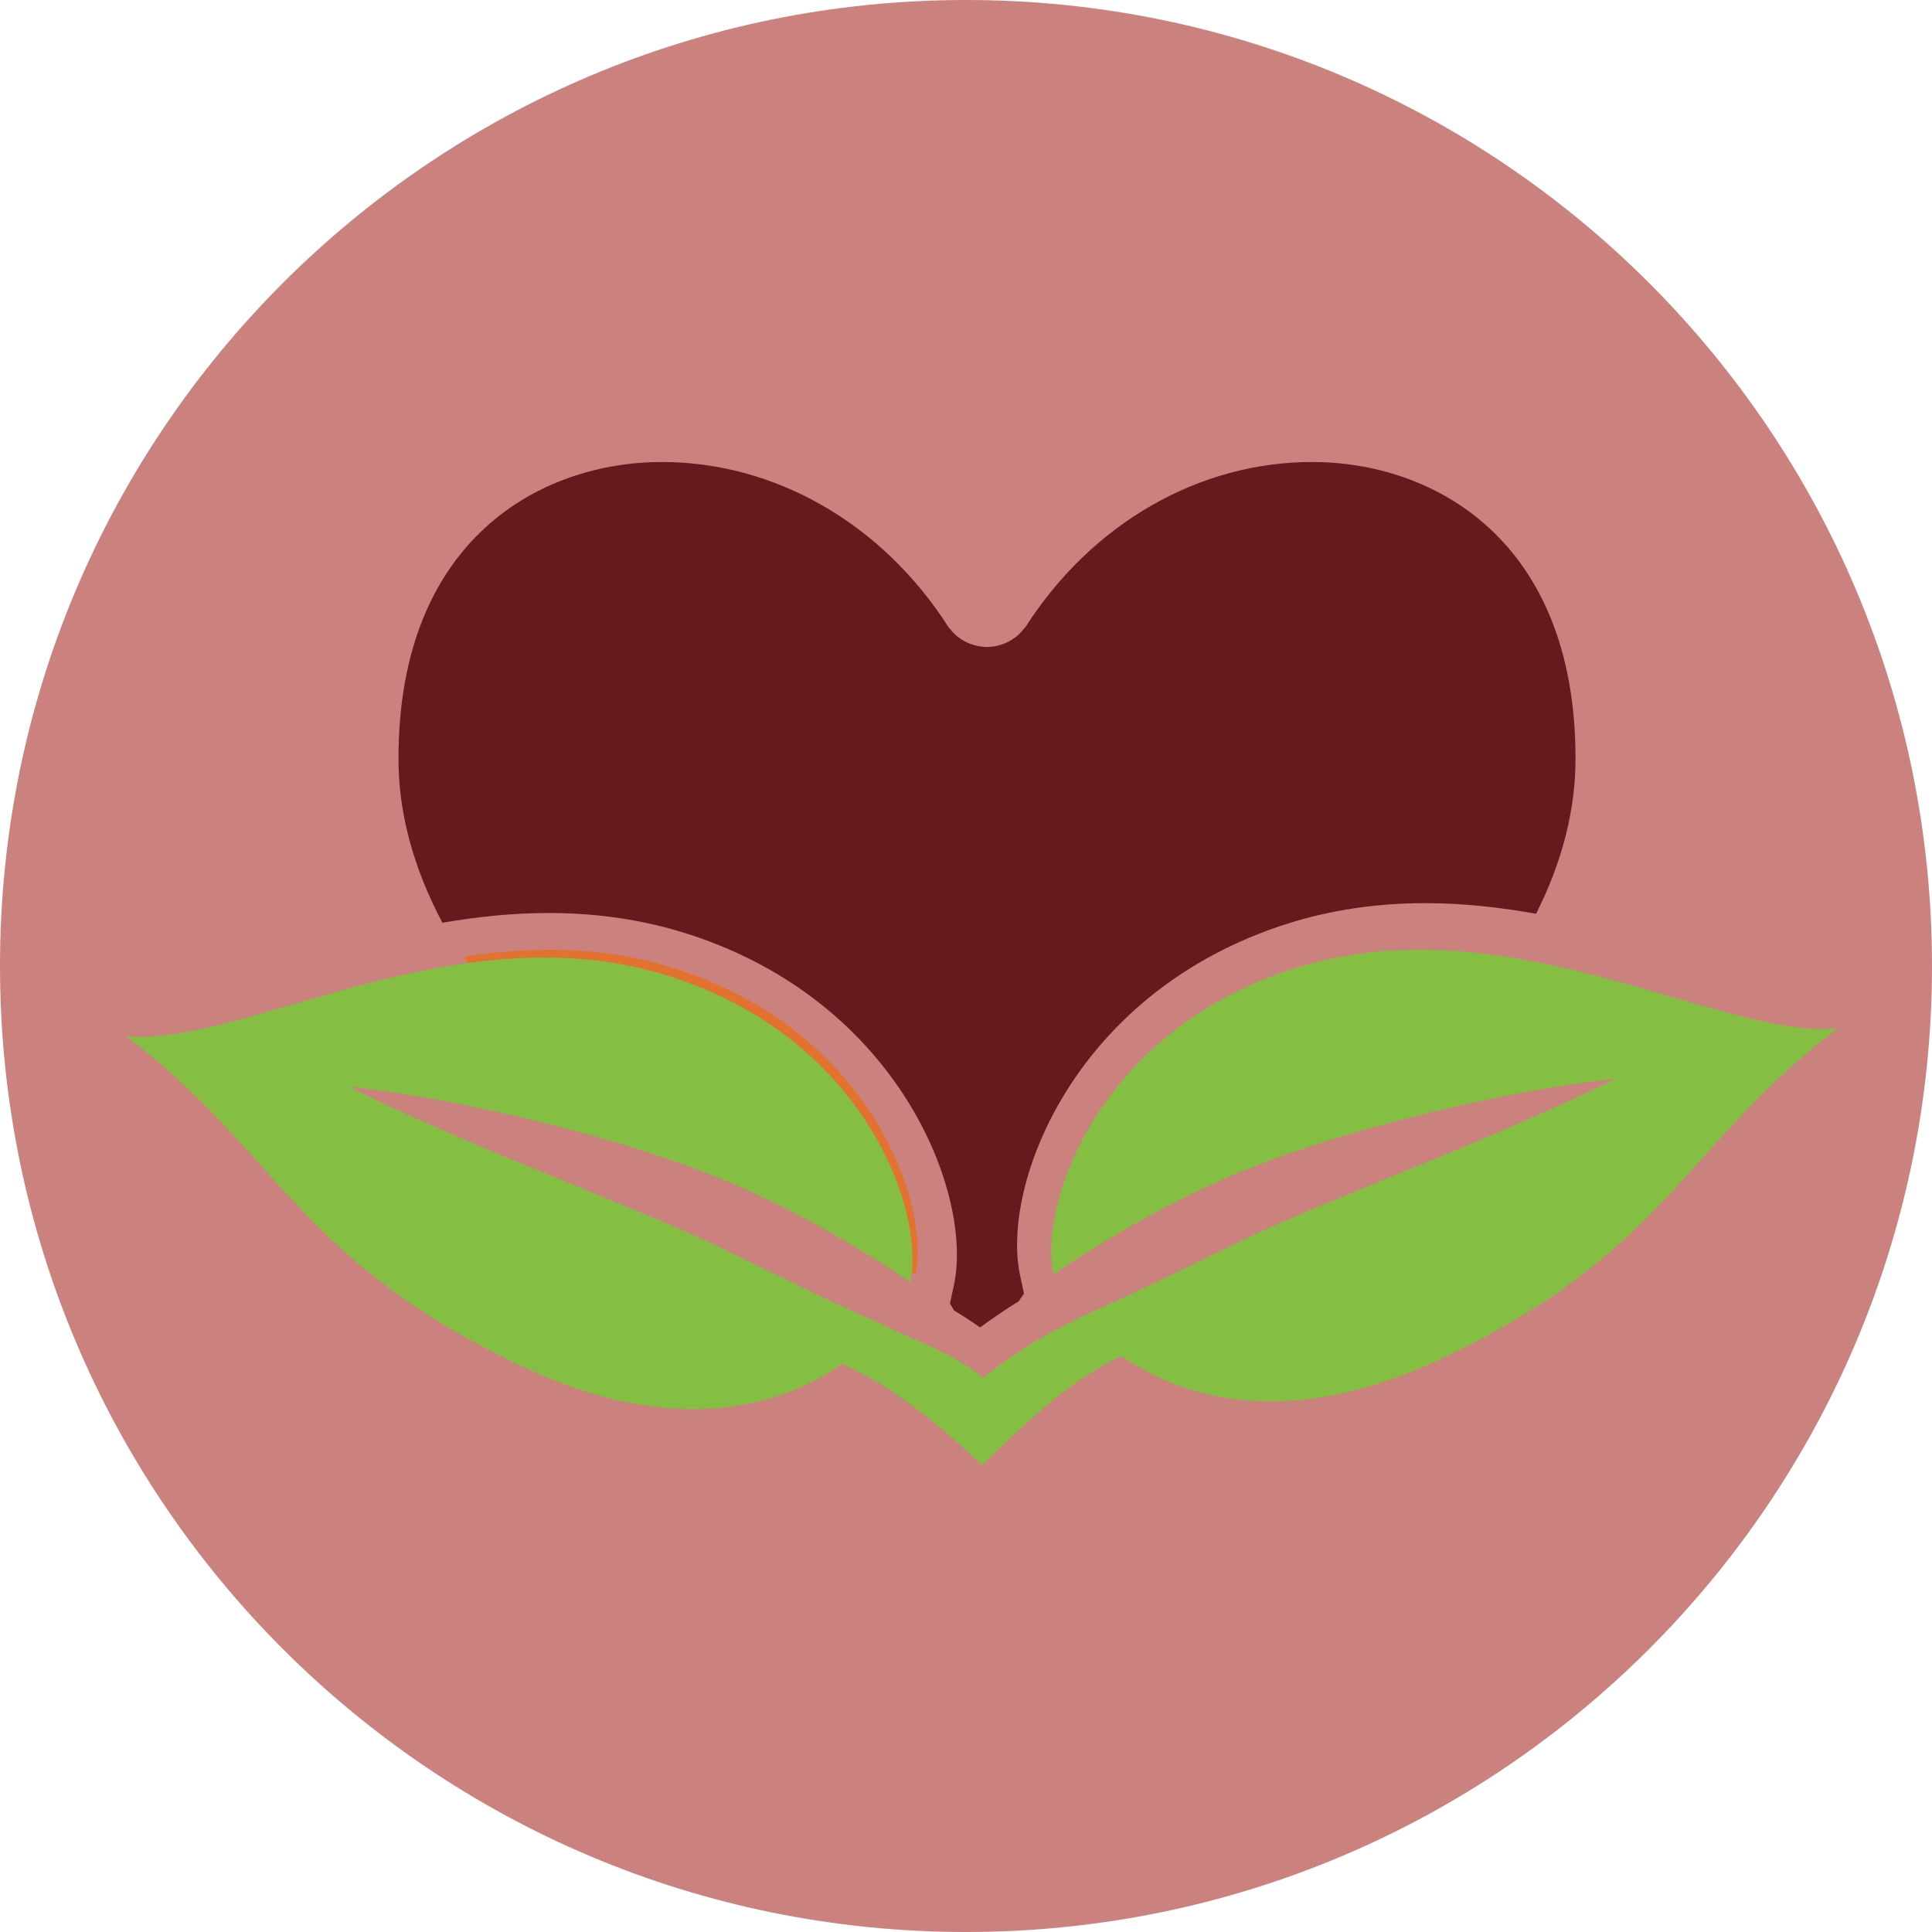 <?xml version="1.0" encoding="UTF-8" standalone="no"?>
<svg width="138px" height="138px" viewBox="0 0 138 138" version="1.1" xmlns="http://www.w3.org/2000/svg" xmlns:xlink="http://www.w3.org/1999/xlink" xmlns:sketch="http://www.bohemiancoding.com/sketch/ns">
    <!-- Generator: Sketch 3.3.1 (12005) - http://www.bohemiancoding.com/sketch -->
    <title>Oval 5 + Fill 106 + Fill 107 + Fill 108</title>
    <desc>Created with Sketch.</desc>
    <defs></defs>
    <g id="Page-1" stroke="none" stroke-width="1" fill="none" fill-rule="evenodd" sketch:type="MSPage">
        <g id="Desktop" sketch:type="MSArtboardGroup" transform="translate(-247, -980)">
            <g id="Oval-5-+-Fill-106-+-Fill-107-+-Fill-108" sketch:type="MSLayerGroup" transform="translate(247, 980)">
                <path d="M69,138 C107.108,138 138,107.108 138,69 C138,30.892 107.108,0 69,0 C30.892,0 0,30.892 0,69 C0,107.108 30.892,138 69,138 Z" id="Oval-5" fill="#CB827F" sketch:type="MSShapeGroup"></path>
                <g id="Fill-106-+-Fill-107-+-Fill-108" transform="translate(9, 33)" sketch:type="MSShapeGroup">
                    <path d="M39.151,36.157 C36.161,35.213 33.167,34.839 30.227,34.839 C28.163,34.839 26.127,35.027 24.133,35.33 C25.142,36.909 26.314,38.505 27.66,40.126 L27.657,40.13 L27.748,40.231 C27.957,40.482 28.162,40.731 28.379,40.983 L28.426,40.983 L30.498,43.281 L30.466,43.281 C30.61,43.433 30.762,43.586 30.909,43.738 L30.988,43.825 L30.998,43.829 C32.34,45.216 33.809,46.623 35.393,48.05 C36.223,48.298 37.063,48.561 37.919,48.844 C38.726,49.12 39.541,49.39 40.356,49.666 L42.711,50.579 C43.128,50.748 43.441,50.847 43.943,51.076 L45.118,51.618 C45.899,51.975 46.679,52.334 47.422,52.724 C48.916,53.5 50.382,54.274 51.747,55.089 C53.117,55.904 54.438,56.693 55.646,57.516 C55.901,57.694 56.143,57.854 56.395,58.025 C57.478,52.985 53.166,40.579 39.151,36.157" id="Fill-106" fill="#E37231"></path>
                    <path d="M59.138,58.79 L58.856,60.1 L59.141,60.599 C59.766,60.978 60.388,61.386 61.01,61.812 C61.926,61.147 62.841,60.515 63.761,59.954 L64.142,59.396 L63.861,58.085 C62.482,51.671 67.701,37.791 83.007,32.962 C86.056,31.999 89.347,31.511 92.784,31.511 C95.515,31.511 98.164,31.812 100.722,32.269 C102.61,28.507 103.537,24.834 103.537,21.18 C103.537,5.546 93.394,0 84.715,0 C76.62,0 68.973,4.405 64.254,11.78 L64.18,11.847 L64.131,11.911 C63.559,12.68 62.612,13.166 61.601,13.21 L61.5,13.213 L61.402,13.21 C60.382,13.166 59.462,12.701 58.875,11.935 L58.794,11.86 L58.742,11.78 C54.024,4.405 46.376,0 38.284,0 C29.602,0 19.462,5.546 19.462,21.18 C19.462,25.041 20.493,28.925 22.602,32.911 C25.059,32.487 27.6,32.215 30.214,32.215 C33.653,32.215 36.941,32.703 39.991,33.666 C55.298,38.494 60.516,52.376 59.138,58.79" id="Fill-107" fill="#671A1D"></path>
                    <path d="M83.496,36.158 C69.481,40.58 65.169,52.986 66.252,58.026 C66.504,57.855 66.748,57.695 67.002,57.516 C68.208,56.694 69.531,55.904 70.901,55.09 C72.265,54.274 73.731,53.501 75.226,52.725 C75.97,52.335 76.748,51.977 77.53,51.619 L78.705,51.076 C79.206,50.848 79.519,50.748 79.938,50.58 L82.291,49.668 C83.106,49.391 83.921,49.121 84.728,48.845 C86.358,48.307 87.936,47.828 89.476,47.426 C92.552,46.567 95.446,45.907 97.941,45.396 C102.941,44.38 106.361,44.061 106.361,44.061 C106.361,44.061 105.596,44.436 104.252,45.089 C102.905,45.731 100.967,46.59 98.643,47.611 C97.481,48.104 96.215,48.636 94.882,49.201 C93.545,49.751 92.141,50.327 90.679,50.921 C89.237,51.513 87.755,52.129 86.242,52.752 C84.758,53.333 83.224,54.012 81.673,54.695 C80.225,55.317 78.735,56.118 77.269,56.789 C75.808,57.535 74.344,58.201 72.937,58.895 C71.233,59.71 69.596,60.454 68.031,61.133 L68.053,61.154 C65.506,62.348 63.238,63.825 61.136,65.465 L61.136,65.32 C59.033,63.68 56.766,62.906 54.218,61.713 L54.241,61.691 C52.677,61.012 51.039,60.268 49.334,59.453 C48.344,58.964 47.323,58.481 46.298,57.982 C45.866,57.772 45.435,57.568 45.002,57.347 C43.538,56.676 42.048,55.875 40.599,55.254 C39.049,54.57 37.513,53.891 36.028,53.31 C34.516,52.686 33.035,52.071 31.593,51.479 C30.132,50.885 28.726,50.31 27.389,49.758 C26.057,49.194 24.791,48.662 23.629,48.169 C21.305,47.148 19.365,46.289 18.02,45.647 C16.677,44.995 15.911,44.619 15.911,44.619 C15.911,44.619 19.331,44.938 24.331,45.955 C26.826,46.466 29.72,47.124 32.797,47.985 C34.336,48.386 35.914,48.865 37.543,49.403 C38.35,49.679 39.165,49.949 39.98,50.225 L42.335,51.138 C42.752,51.307 43.065,51.406 43.567,51.635 L44.742,52.177 C45.523,52.535 46.303,52.893 47.046,53.283 C48.54,54.059 50.006,54.833 51.371,55.648 C52.741,56.463 54.062,57.252 55.27,58.075 C55.525,58.254 55.767,58.413 56.019,58.584 C57.102,53.544 52.79,41.138 38.775,36.716 C23.522,31.902 8.212,41.879 0,41.007 C10.934,49.288 12.144,56.965 28.267,64.589 C39.047,69.693 46.65,67.562 51.166,64.421 C54.87,66.091 58.329,68.957 61.136,71.662 C63.943,68.957 67.402,65.532 71.106,63.863 C75.622,67.004 83.225,69.136 94.004,64.03 C110.129,56.408 111.338,48.729 122.272,40.449 C114.059,41.321 98.749,31.343 83.496,36.158" id="Fill-108" fill="#84BE42"></path>
                </g>
            </g>
        </g>
    </g>
</svg>